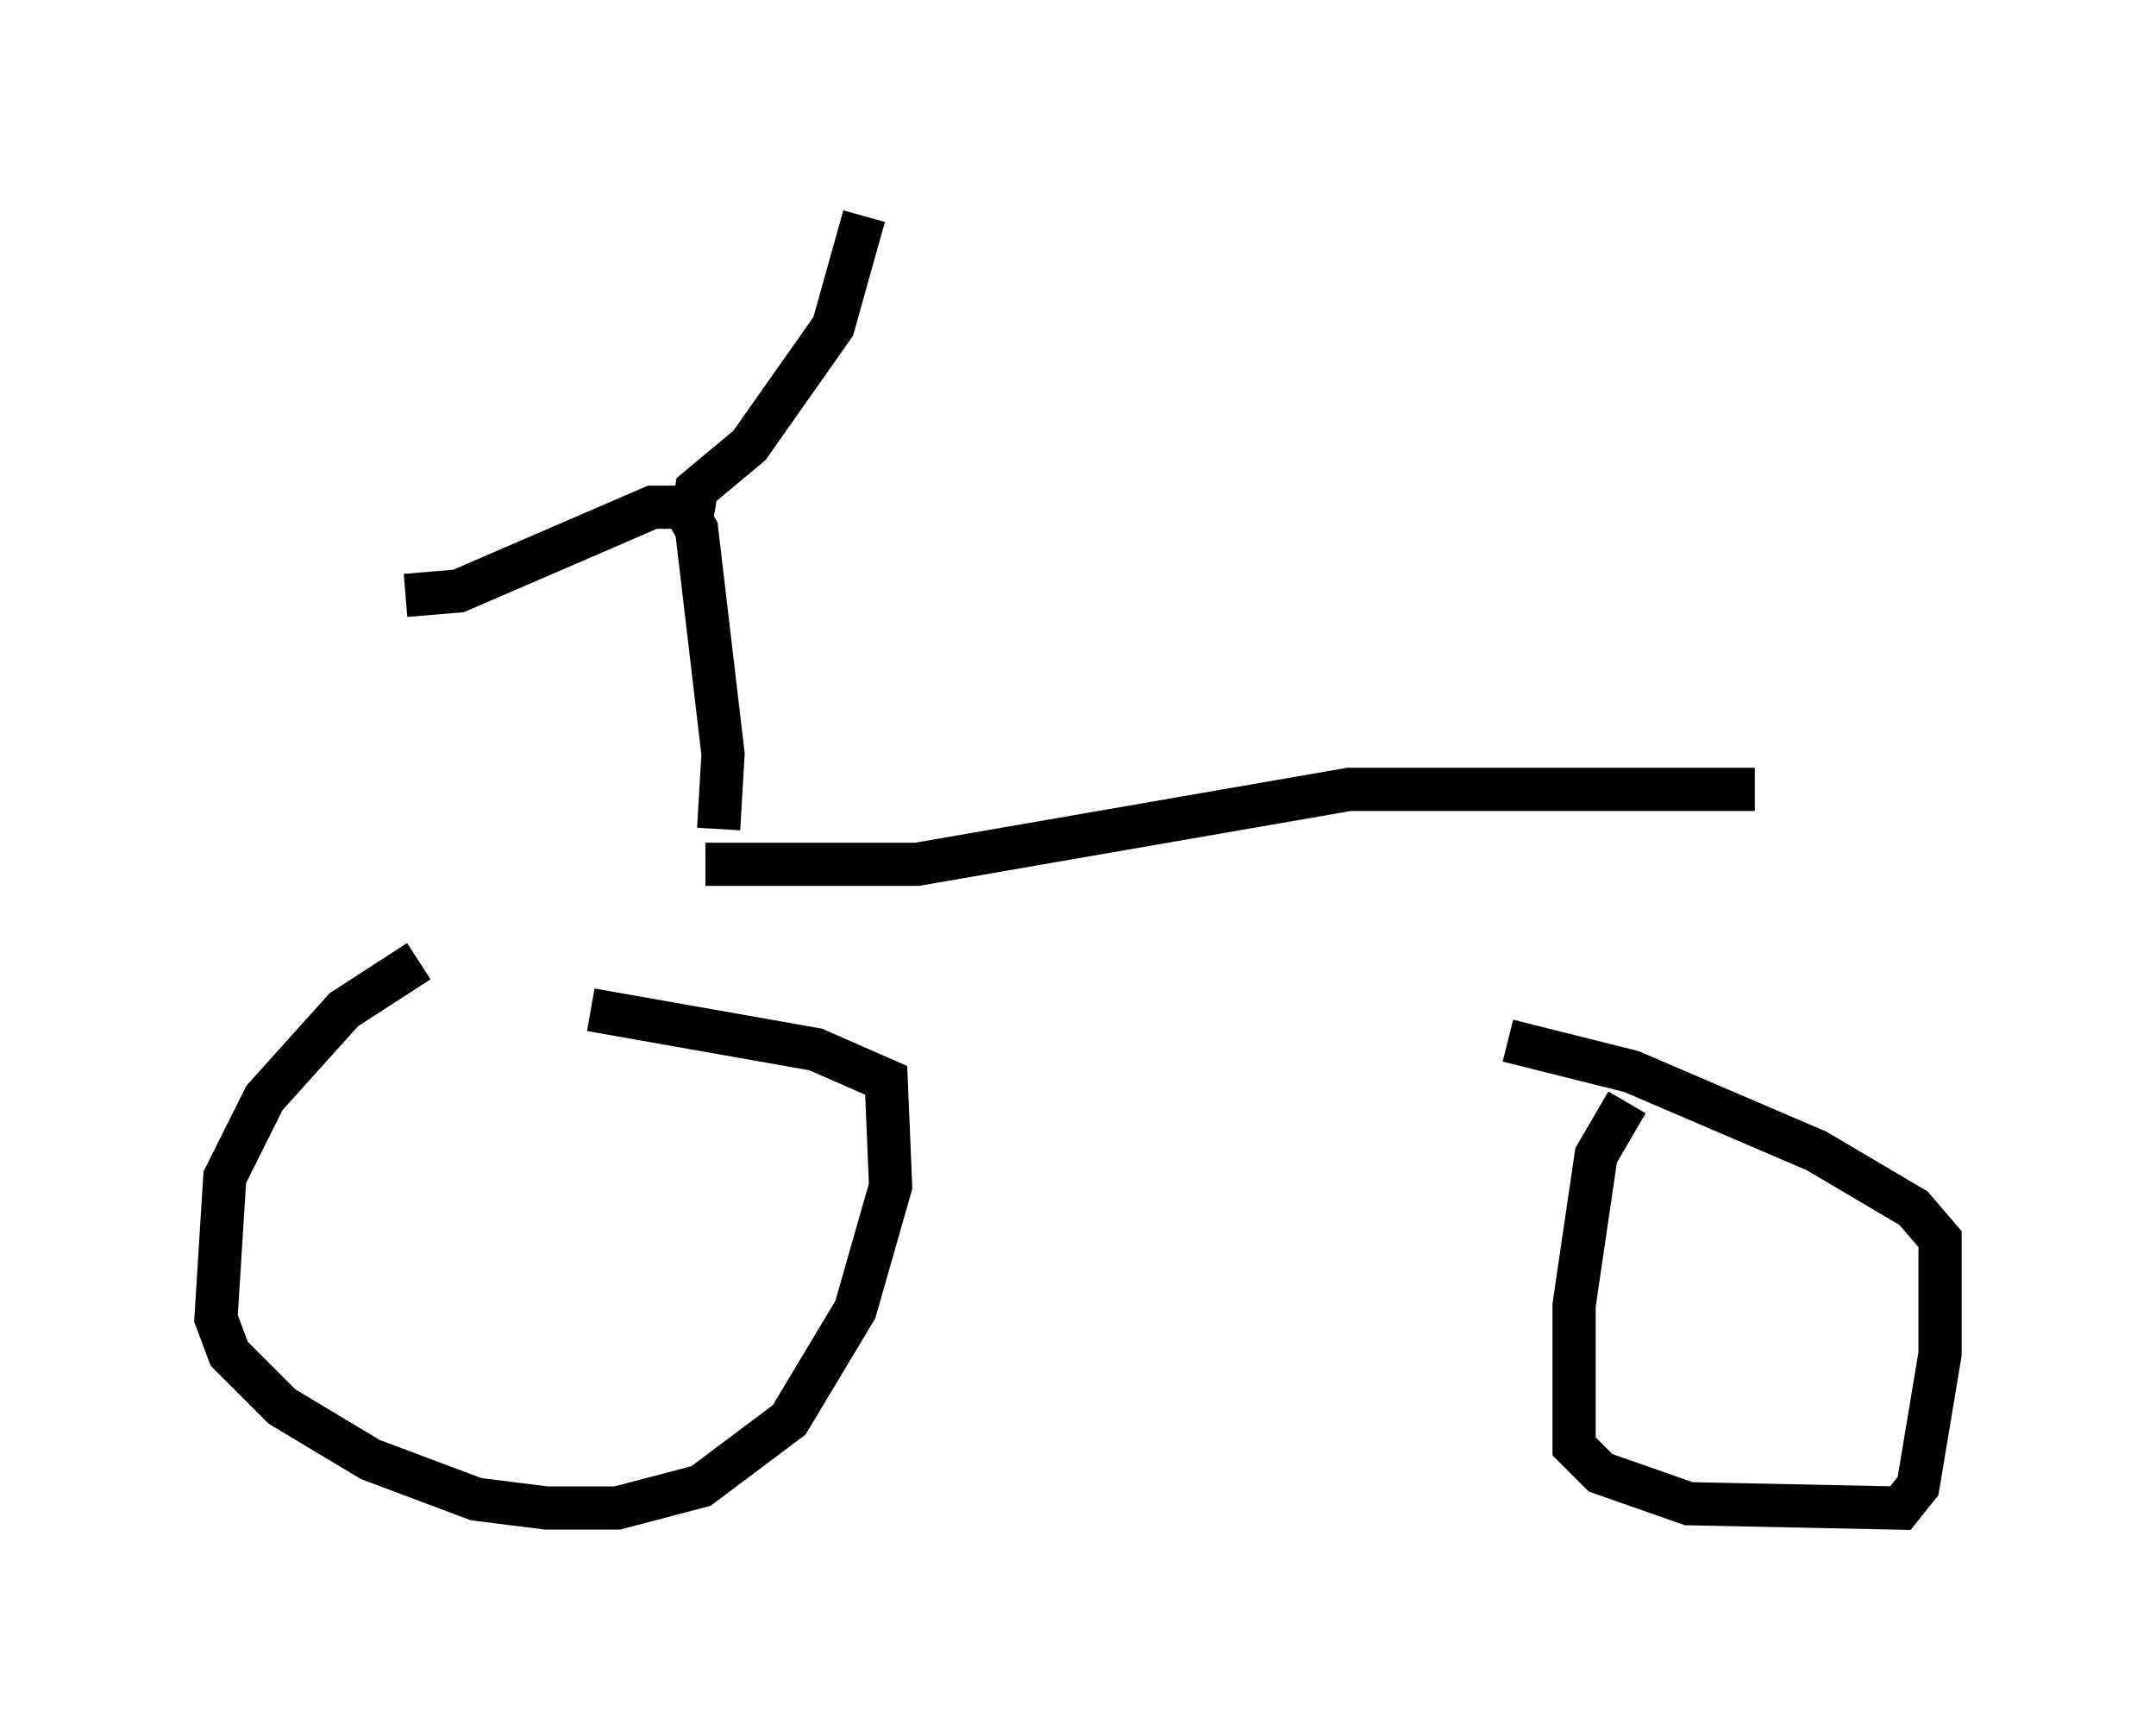 <?xml version="1.0" encoding="utf-8" ?>
<svg baseProfile="full" height="39.911" version="1.1" width="49.915" xmlns="http://www.w3.org/2000/svg" xmlns:ev="http://www.w3.org/2001/xml-events" xmlns:xlink="http://www.w3.org/1999/xlink"><defs /><rect fill="white" height="39.911" width="49.915" x="0" y="0" /><path d="M11.023, 22.15 m-1.327, 0.102 l-1.735, 1.123 -1.838, 2.042 l-0.919, 1.838 -0.204, 3.267 l0.306, 0.817 1.225, 1.225 l2.042, 1.225 2.45, 0.919 l1.633, 0.204 1.633, 0.0 l1.94, -0.51 2.042, -1.531 l1.531, -2.552 0.817, -2.858 l-0.102, -2.45 -1.633, -0.715 l-5.206, -0.919 m23.99, 2.144 l-0.715, 1.225 -0.51, 3.471 l0.0, 3.267 0.613, 0.613 l2.042, 0.715 4.9, 0.102 l0.408, -0.51 0.51, -3.063 l0.0, -2.654 -0.613, -0.715 l-2.246, -1.327 -4.288, -1.838 l-2.858, -0.715 m-18.579, -4.083 l4.9, 0.0 10.004, -1.735 l9.392, 0.0 m-23.99, 0.919 l0.102, -1.735 -0.613, -5.206 l-0.306, -0.51 -0.715, 0.0 l-4.492, 1.94 -1.225, 0.102 m6.635, -1.838 l0.102, -0.613 1.225, -1.021 l1.94, -2.756 0.715, -2.552 " fill="none" stroke="black" stroke-width="1" /></svg>
